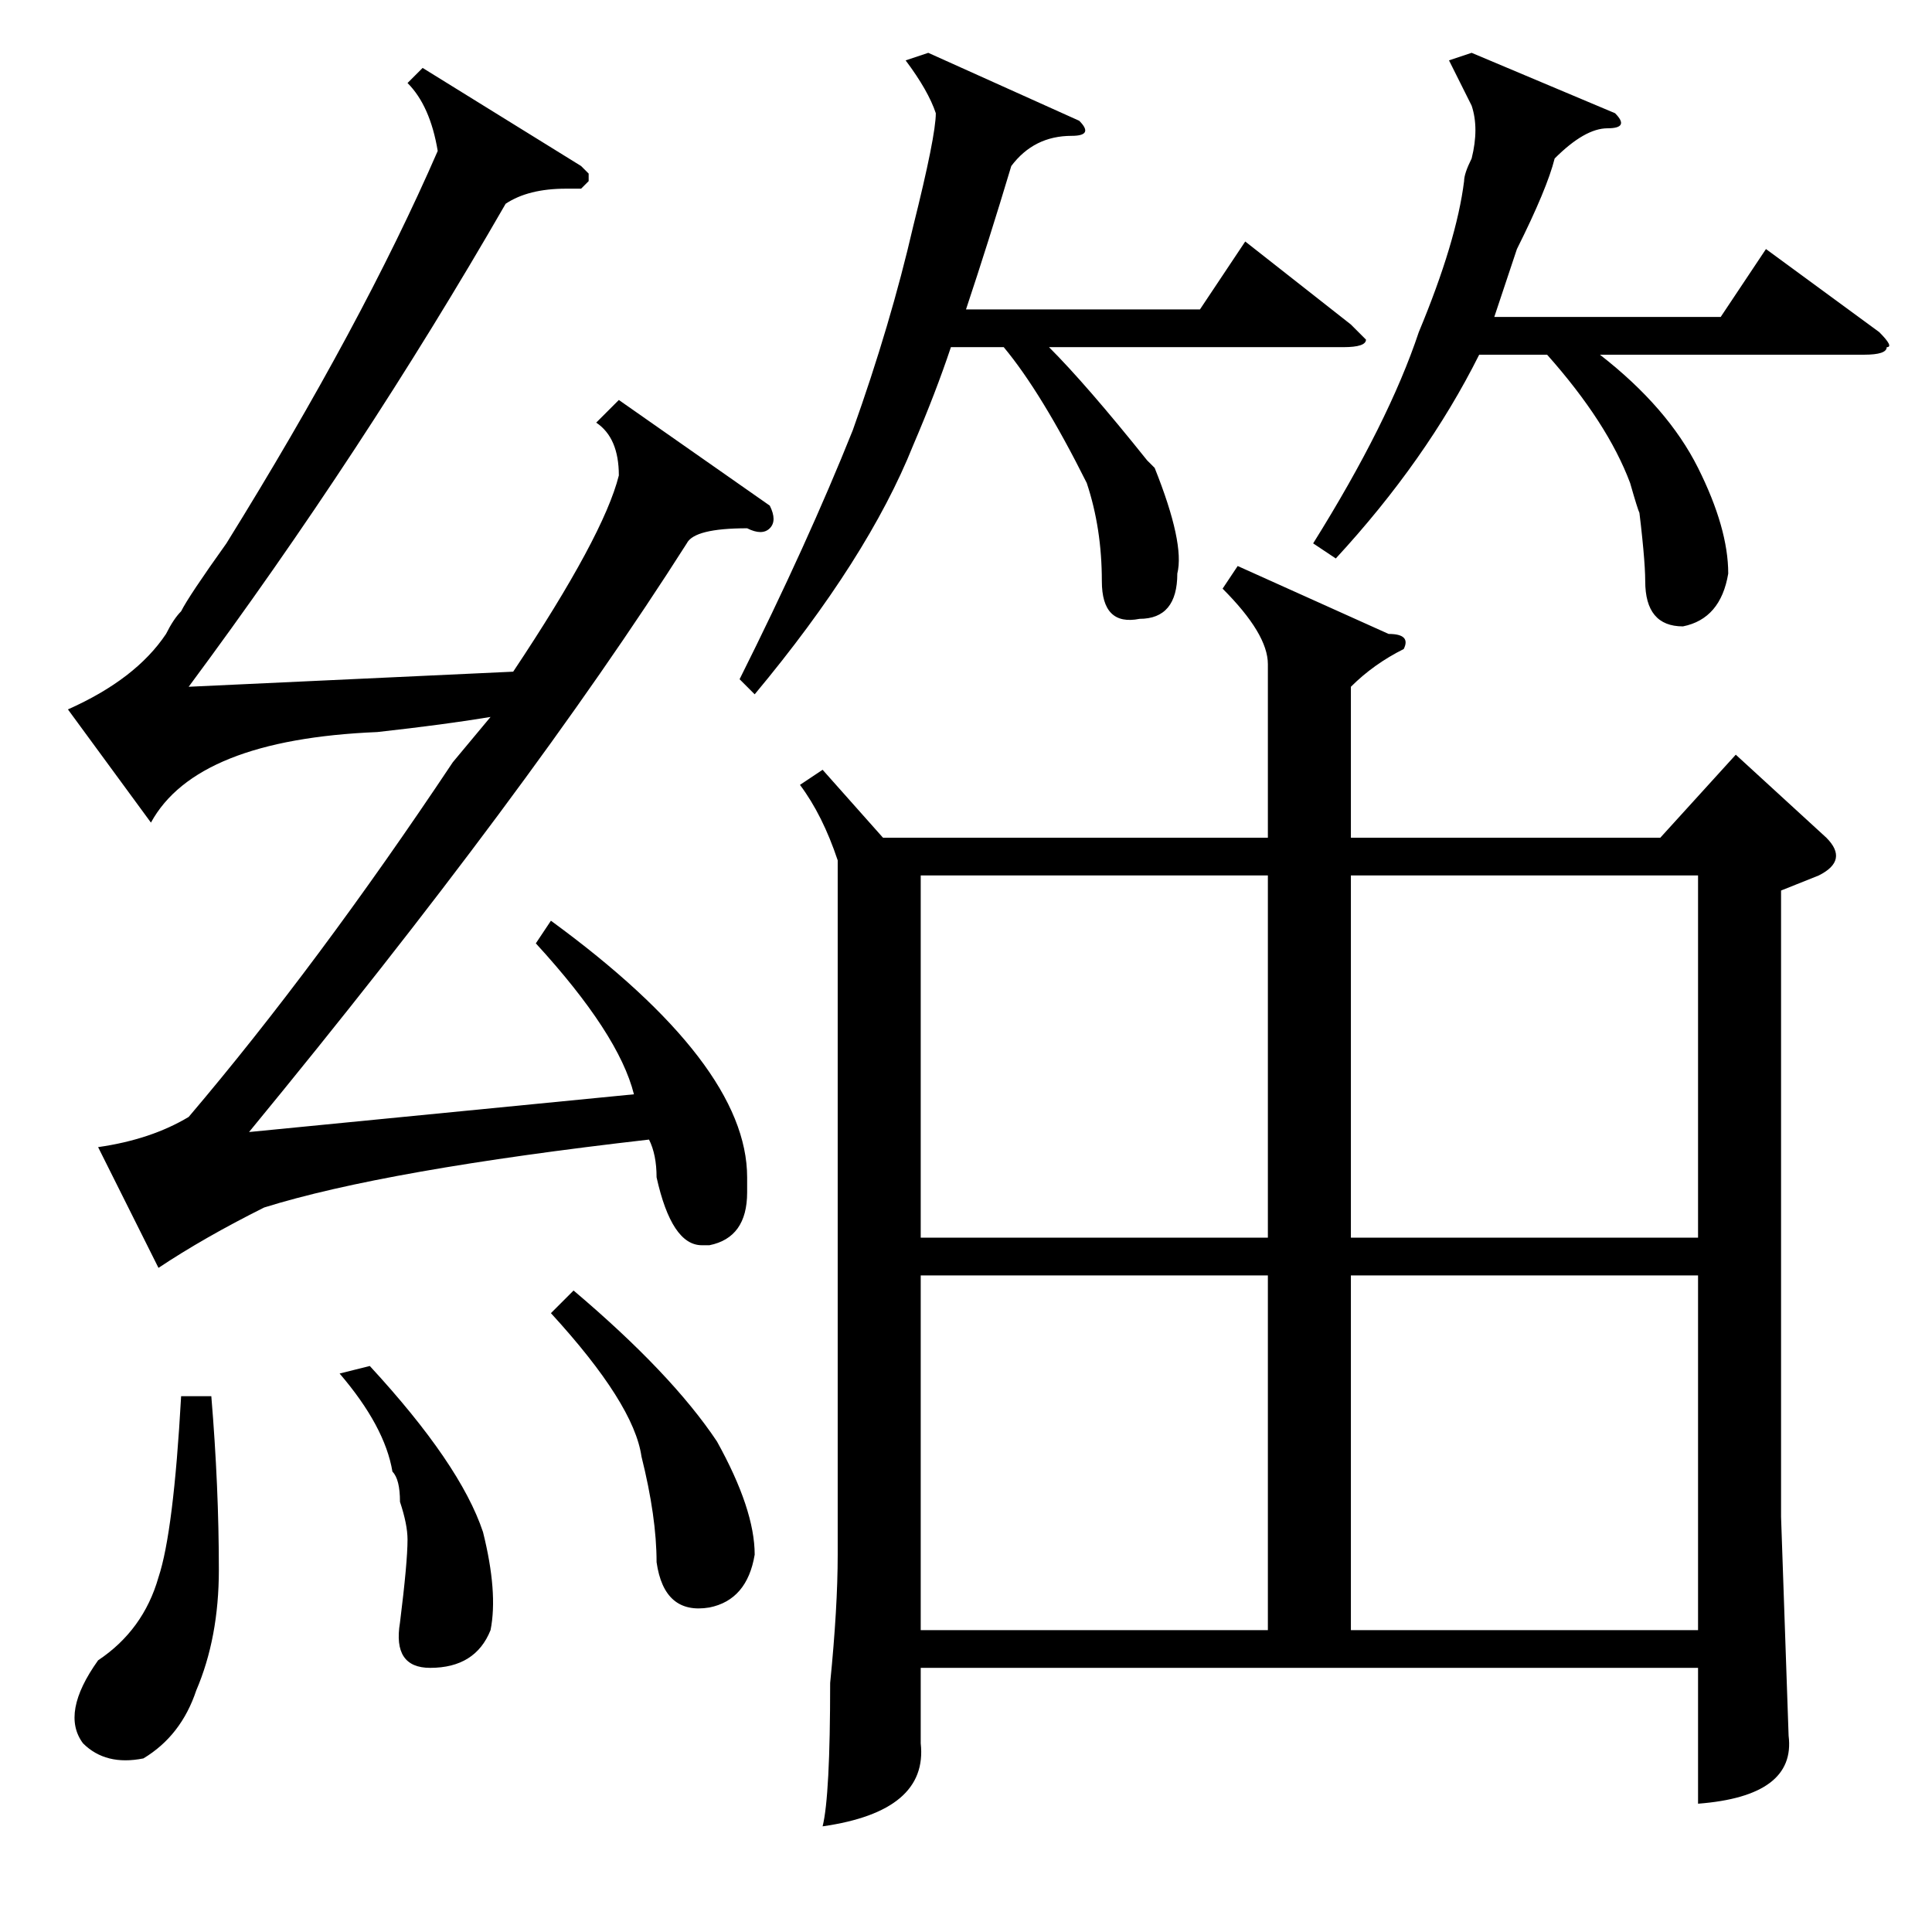 <?xml version="1.0" standalone="no"?>
<!DOCTYPE svg PUBLIC "-//W3C//DTD SVG 1.1//EN" "http://www.w3.org/Graphics/SVG/1.1/DTD/svg11.dtd" >
<svg xmlns="http://www.w3.org/2000/svg" xmlns:xlink="http://www.w3.org/1999/xlink" version="1.1" viewBox="0 -52 256 256">
  <g transform="matrix(1 0 0 -1 0 204)">
   <path fill="currentColor"
d="M164 181l20 -9q3 0 2 -2q-4 -2 -7 -5v-20h41l10 11l12 -11q3 -3 -1 -5l-5 -2v-83l1 -29q1 -8 -12 -9v18h-103v-10q1 -9 -13 -11q1 4 1 19q1 10 1 17v92q-2 6 -5 10l3 2l8 -9h51v23q0 4 -6 10zM225 87h-46v-47h46v47zM168 87h-46v-47h46v47zM179 92h46v48h-46v-48z
M168 140h-46v-48h46v48zM71 131l2 3q26 -19 26 -34v-2q0 -6 -5 -7h-1q-4 0 -6 9q0 3 -1 5q-35 -4 -51 -9q-8 -4 -14 -8l-8 16q7 1 12 4q17 20 35 47l5 6q-6 -1 -15 -2q-24 -1 -30 -12l-11 15q9 4 13 10q1 2 2 3q1 2 6 9q18 29 28 52q-1 6 -4 9l2 2l21 -13l1 -1v-1l-1 -1h-2
q-5 0 -8 -2q-19 -33 -42 -64l43 2q12 18 14 26q0 5 -3 7l3 3l20 -14q1 -2 0 -3t-3 0q-7 0 -8 -2q-21 -33 -58 -78l51 5q-2 8 -13 20zM100 164l-2 2q9 18 15 33q5 14 8 27q3 12 3 15q-1 3 -4 7l3 1l20 -9q2 -2 -1 -2q-5 0 -8 -4q-3 -10 -6 -19h31l6 9l14 -11l2 -2q0 -1 -3 -1
h-39q5 -5 13 -15l1 -1q4 -10 3 -14q0 -6 -5 -6q-5 -1 -5 5q0 7 -2 13q-6 12 -11 18h-7q-2 -6 -5 -13q-6 -15 -21 -33zM177 182l-3 2q10 16 14 28q5 12 6 20q0 1 1 3q1 4 0 7l-1 2l-2 4l3 1l19 -8q2 -2 -1 -2t-7 -4q-1 -4 -5 -12l-3 -9h30l6 9l15 -11q2 -2 1 -2q0 -1 -3 -1
h-35q9 -7 13 -15t4 -14q-1 -6 -6 -7q-5 0 -5 6q0 3 -1 11q1 -5 -1 2q-3 8 -11 17h-9q-7 -14 -19 -27zM24 71h4q1 -12 1 -23q0 -9 -3 -16q-2 -6 -7 -9q-5 -1 -8 2q-3 4 2 11q6 4 8 11q2 6 3 24zM73 82l3 3q13 -11 19 -20q5 -9 5 -15q-1 -6 -6 -7q-6 -1 -7 6q0 6 -2 14
q-1 7 -12 19zM45 74l4 1q12 -13 15 -22q2 -8 1 -13q-2 -5 -8 -5q-5 0 -4 6q1 8 1 11q0 2 -1 5q0 3 -1 4q-1 6 -7 13z" />
  </g>

</svg>
